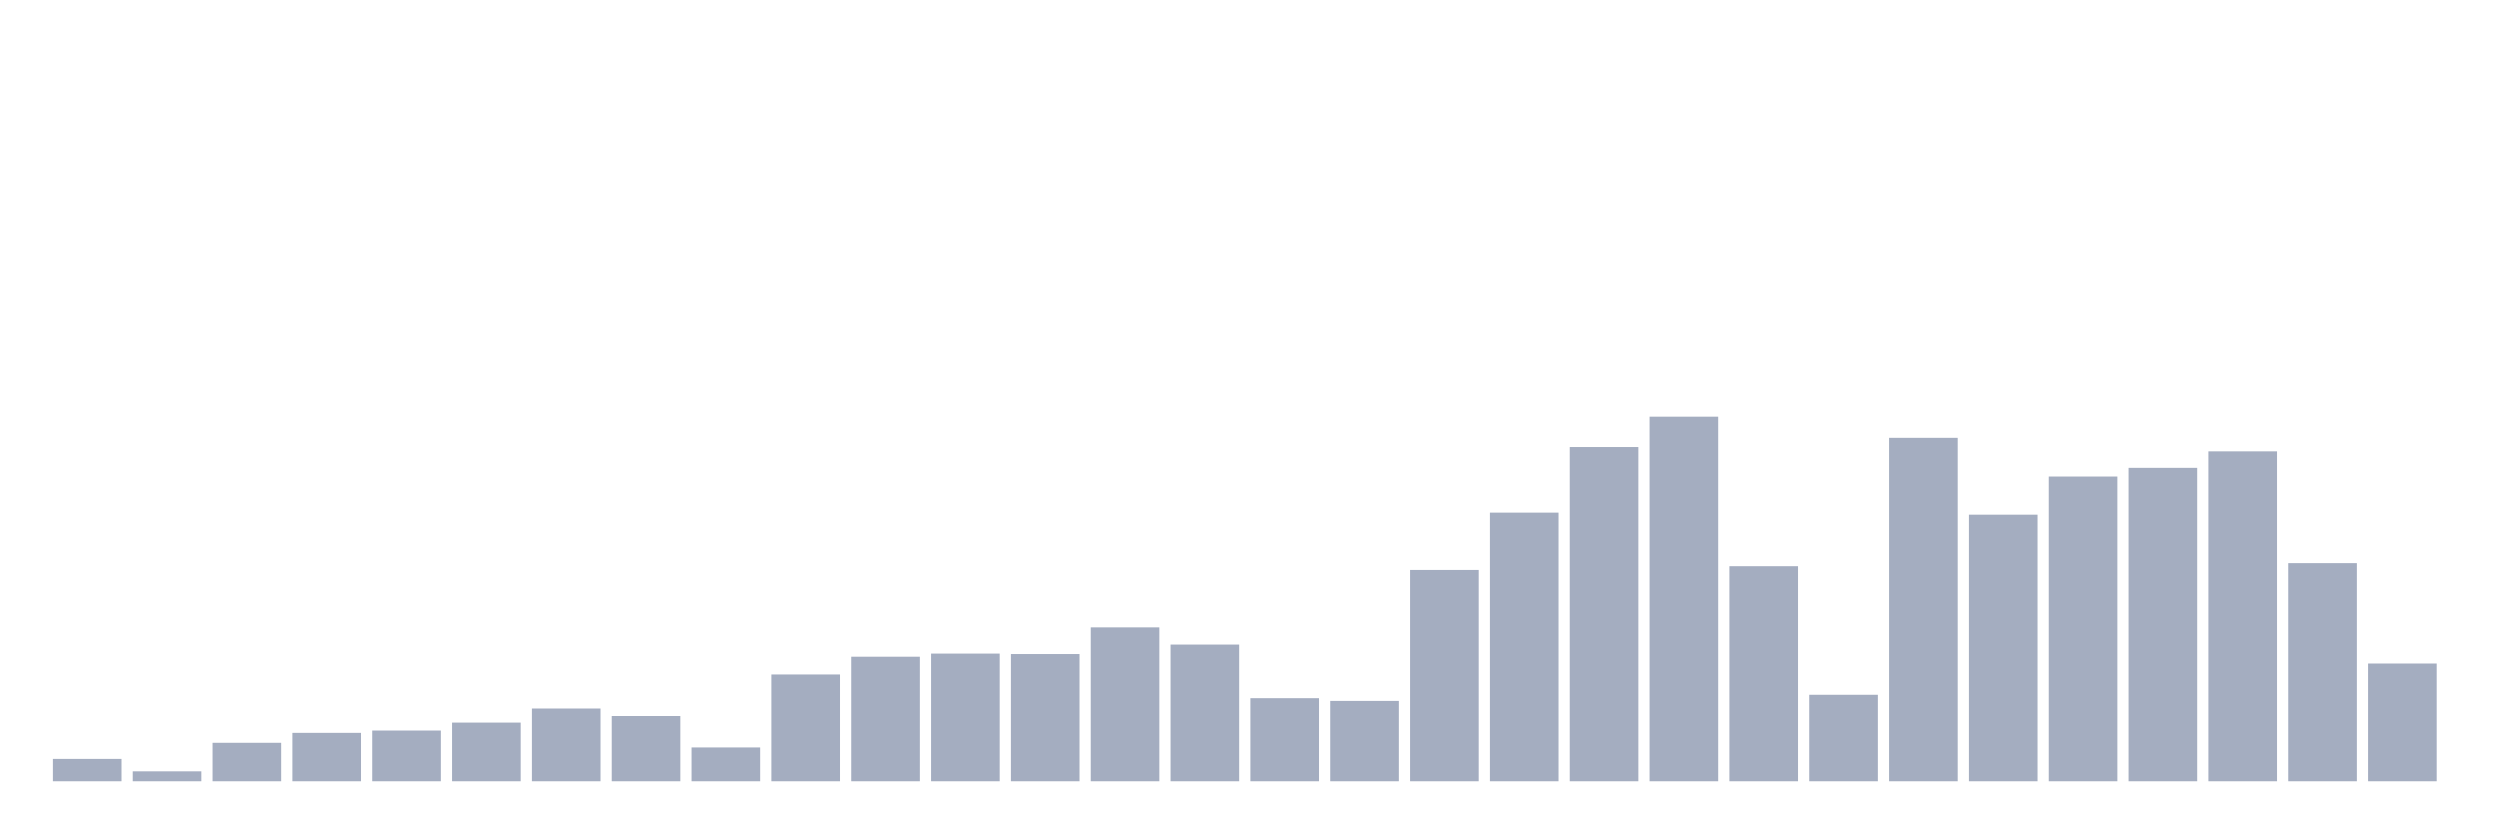 <svg xmlns="http://www.w3.org/2000/svg" viewBox="0 0 480 160"><g transform="translate(10,10)"><rect class="bar" x="0.153" width="13.175" y="135.707" height="4.293" fill="rgb(164,173,192)"></rect><rect class="bar" x="15.482" width="13.175" y="138.093" height="1.907" fill="rgb(164,173,192)"></rect><rect class="bar" x="30.81" width="13.175" y="132.613" height="7.387" fill="rgb(164,173,192)"></rect><rect class="bar" x="46.138" width="13.175" y="130.707" height="9.293" fill="rgb(164,173,192)"></rect><rect class="bar" x="61.466" width="13.175" y="130.26" height="9.74" fill="rgb(164,173,192)"></rect><rect class="bar" x="76.794" width="13.175" y="128.735" height="11.265" fill="rgb(164,173,192)"></rect><rect class="bar" x="92.123" width="13.175" y="126.033" height="13.967" fill="rgb(164,173,192)"></rect><rect class="bar" x="107.451" width="13.175" y="127.471" height="12.529" fill="rgb(164,173,192)"></rect><rect class="bar" x="122.779" width="13.175" y="133.507" height="6.493" fill="rgb(164,173,192)"></rect><rect class="bar" x="138.107" width="13.175" y="119.496" height="20.504" fill="rgb(164,173,192)"></rect><rect class="bar" x="153.436" width="13.175" y="116.086" height="23.914" fill="rgb(164,173,192)"></rect><rect class="bar" x="168.764" width="13.175" y="115.486" height="24.514" fill="rgb(164,173,192)"></rect><rect class="bar" x="184.092" width="13.175" y="115.574" height="24.426" fill="rgb(164,173,192)"></rect><rect class="bar" x="199.42" width="13.175" y="110.453" height="29.547" fill="rgb(164,173,192)"></rect><rect class="bar" x="214.748" width="13.175" y="113.754" height="26.246" fill="rgb(164,173,192)"></rect><rect class="bar" x="230.077" width="13.175" y="124.05" height="15.95" fill="rgb(164,173,192)"></rect><rect class="bar" x="245.405" width="13.175" y="124.573" height="15.427" fill="rgb(164,173,192)"></rect><rect class="bar" x="260.733" width="13.175" y="99.427" height="40.573" fill="rgb(164,173,192)"></rect><rect class="bar" x="276.061" width="13.175" y="88.423" height="51.577" fill="rgb(164,173,192)"></rect><rect class="bar" x="291.39" width="13.175" y="75.829" height="64.171" fill="rgb(164,173,192)"></rect><rect class="bar" x="306.718" width="13.175" y="70" height="70" fill="rgb(164,173,192)"></rect><rect class="bar" x="322.046" width="13.175" y="98.708" height="41.292" fill="rgb(164,173,192)"></rect><rect class="bar" x="337.374" width="13.175" y="123.396" height="16.604" fill="rgb(164,173,192)"></rect><rect class="bar" x="352.702" width="13.175" y="74.064" height="65.936" fill="rgb(164,173,192)"></rect><rect class="bar" x="368.031" width="13.175" y="88.816" height="51.184" fill="rgb(164,173,192)"></rect><rect class="bar" x="383.359" width="13.175" y="81.494" height="58.506" fill="rgb(164,173,192)"></rect><rect class="bar" x="398.687" width="13.175" y="79.827" height="60.173" fill="rgb(164,173,192)"></rect><rect class="bar" x="414.015" width="13.175" y="76.657" height="63.343" fill="rgb(164,173,192)"></rect><rect class="bar" x="429.344" width="13.175" y="98.12" height="41.88" fill="rgb(164,173,192)"></rect><rect class="bar" x="444.672" width="13.175" y="117.393" height="22.607" fill="rgb(164,173,192)"></rect></g></svg>